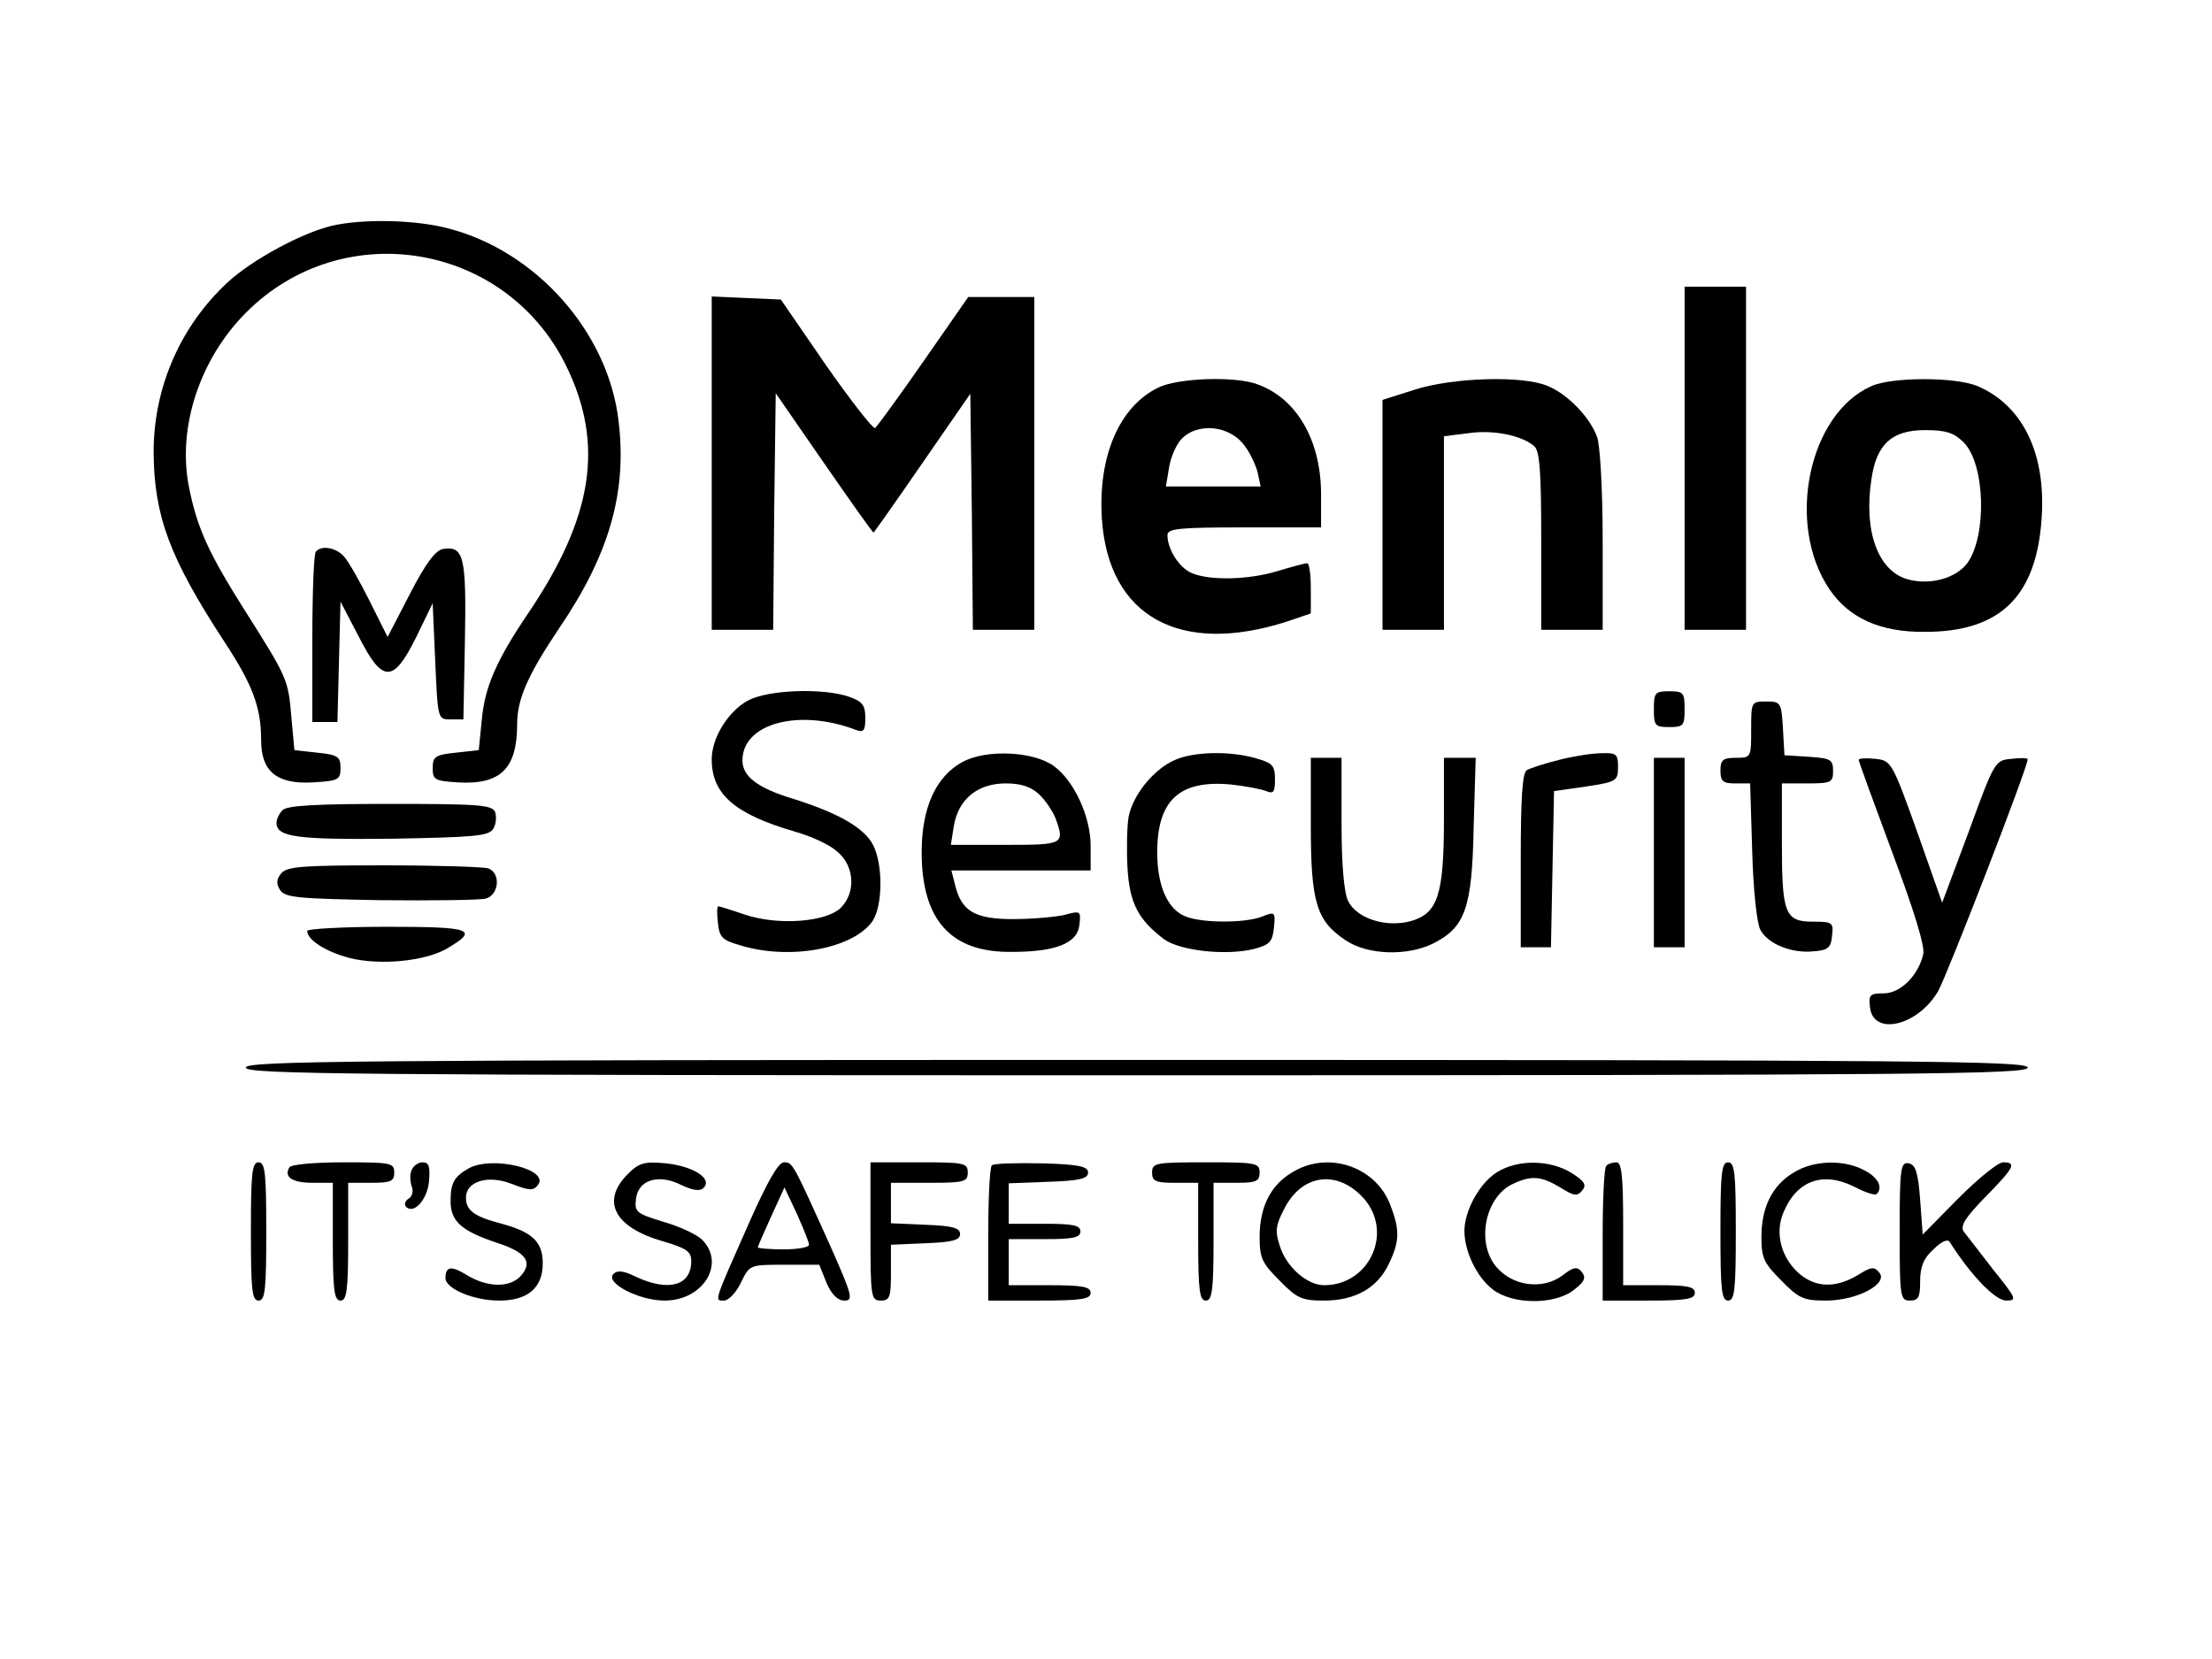 <?xml version="1.0" standalone="no"?>
<!DOCTYPE svg PUBLIC "-//W3C//DTD SVG 20010904//EN"
 "http://www.w3.org/TR/2001/REC-SVG-20010904/DTD/svg10.dtd">
<svg version="1.0" xmlns="http://www.w3.org/2000/svg"
 width="432pt" height="324pt" viewBox="0 0 432 324"
 preserveAspectRatio="xMidYMid meet">

<g transform="translate(0,324) scale(0.1,-0.1)"
fill="#000000" stroke="none">
<path d="M648 2799 c-59 -14 -155 -66 -203 -110 -93 -86 -145 -206 -145 -332
1 -125 31 -206 138 -370 56 -85 72 -129 72 -193 0 -61 31 -86 101 -82 50 3 54
5 54 28 0 22 -5 26 -45 30 l-45 5 -6 65 c-6 73 -8 77 -91 208 -70 111 -93 160
-109 241 -23 116 21 250 112 341 189 189 506 136 624 -103 76 -154 54 -297
-75 -487 -60 -89 -83 -141 -89 -205 l-6 -60 -45 -5 c-40 -4 -45 -8 -45 -30 0
-23 4 -25 49 -28 84 -5 116 27 116 114 0 49 21 96 82 187 98 144 133 266 116
405 -20 173 -161 332 -333 376 -64 17 -167 19 -227 5z"/>
<path d="M3290 2345 l0 -335 60 0 60 0 0 335 0 335 -60 0 -60 0 0 -335z"/>
<path d="M1390 2335 l0 -325 60 0 60 0 2 231 3 231 94 -136 c52 -75 95 -136
97 -136 1 0 44 61 95 135 l94 136 3 -231 2 -230 60 0 60 0 0 325 0 325 -65 0
-64 0 -87 -125 c-48 -69 -91 -128 -95 -131 -4 -2 -47 53 -96 123 l-88 128 -68
3 -67 3 0 -326z"/>
<path d="M2262 2483 c-76 -37 -118 -134 -110 -257 13 -190 152 -267 361 -200
l47 16 0 49 c0 27 -3 49 -7 49 -5 0 -30 -7 -57 -15 -58 -18 -135 -19 -169 -4
-25 11 -47 47 -47 74 0 13 25 15 150 15 l150 0 0 68 c-1 102 -47 183 -123 211
-43 17 -157 13 -195 -6z m169 -114 c10 -13 21 -36 25 -51 l6 -28 -92 0 -93 0
6 36 c3 20 14 45 23 55 31 35 96 29 125 -12z"/>
<path d="M2763 2479 l-63 -20 0 -224 0 -225 60 0 60 0 0 189 0 189 48 6 c48 7
103 -4 128 -25 11 -9 14 -48 14 -185 l0 -174 60 0 60 0 0 174 c0 99 -5 187
-11 203 -14 38 -57 83 -96 99 -48 21 -185 17 -260 -7z"/>
<path d="M3655 2486 c-123 -54 -168 -270 -82 -397 38 -56 99 -84 187 -83 145
0 216 68 227 218 10 129 -36 224 -125 262 -43 18 -167 18 -207 0z m180 -110
c42 -42 46 -182 7 -236 -22 -29 -71 -43 -114 -32 -60 15 -89 94 -73 197 10 68
40 95 105 95 40 0 56 -5 75 -24z"/>
<path d="M617 2163 c-4 -3 -7 -80 -7 -170 l0 -163 25 0 24 0 3 118 3 117 35
-67 c47 -93 68 -93 113 -2 l32 66 5 -114 c5 -113 5 -113 30 -113 l25 0 3 154
c3 163 -2 185 -42 179 -15 -2 -34 -27 -65 -87 l-44 -85 -35 70 c-19 38 -41 77
-50 87 -15 17 -43 23 -55 10z"/>
<path d="M1461 1872 c-39 -21 -71 -73 -71 -115 0 -68 45 -107 162 -141 32 -9
69 -26 83 -39 34 -28 37 -80 7 -110 -29 -28 -123 -35 -188 -13 -26 9 -49 16
-51 16 -3 0 -3 -15 -1 -32 3 -28 8 -34 43 -44 97 -30 221 -7 259 47 20 30 21
110 1 149 -17 33 -67 62 -156 90 -70 21 -99 44 -99 75 0 73 112 102 223 59 14
-5 17 0 17 24 0 25 -6 32 -31 41 -51 18 -159 14 -198 -7z"/>
<path d="M3230 1855 c0 -32 2 -35 30 -35 28 0 30 3 30 35 0 32 -2 35 -30 35
-28 0 -30 -3 -30 -35z"/>
<path d="M3420 1815 c0 -54 0 -55 -30 -55 -25 0 -30 -4 -30 -25 0 -21 5 -25
29 -25 l29 0 4 -132 c2 -74 9 -142 16 -154 15 -28 61 -46 103 -42 29 2 35 7
37 31 3 25 1 27 -37 27 -55 0 -61 15 -61 154 l0 116 50 0 c46 0 50 2 50 24 0
23 -5 25 -47 28 l-48 3 -3 53 c-3 50 -4 52 -33 52 -29 0 -29 -1 -29 -55z"/>
<path d="M1880 1752 c-52 -28 -80 -89 -80 -176 0 -133 57 -197 177 -195 85 0
127 17 131 52 3 28 3 29 -30 20 -18 -4 -63 -8 -100 -8 -75 0 -101 16 -113 68
l-7 27 136 0 136 0 0 48 c0 57 -32 127 -72 156 -40 29 -132 33 -178 8z m149
-63 c12 -11 26 -32 32 -46 19 -52 17 -53 -97 -53 l-107 0 6 38 c9 51 46 82
101 82 29 0 49 -6 65 -21z"/>
<path d="M2295 1756 c-42 -18 -83 -69 -91 -112 -3 -19 -4 -64 -2 -99 4 -69 21
-101 71 -139 31 -23 123 -33 177 -19 30 8 35 14 38 41 3 31 2 32 -23 22 -33
-13 -116 -13 -149 0 -35 13 -56 59 -56 125 0 102 43 142 143 133 28 -3 60 -9
70 -13 14 -6 17 -2 17 23 0 27 -5 32 -37 41 -51 15 -122 13 -158 -3z"/>
<path d="M3045 1756 c-28 -7 -56 -16 -63 -20 -9 -5 -12 -55 -12 -177 l0 -169
30 0 29 0 3 153 3 152 63 9 c59 9 62 11 62 38 0 25 -3 28 -32 27 -18 0 -56 -6
-83 -13z"/>
<path d="M2560 1628 c0 -151 11 -187 69 -225 42 -28 120 -31 171 -5 61 31 75
68 78 225 l4 137 -31 0 -31 0 0 -120 c0 -148 -12 -184 -65 -199 -48 -13 -105
5 -122 39 -8 16 -13 70 -13 153 l0 127 -30 0 -30 0 0 -132z"/>
<path d="M3230 1575 l0 -185 30 0 30 0 0 185 0 185 -30 0 -30 0 0 -185z"/>
<path d="M3630 1756 c0 -3 30 -85 66 -182 42 -112 64 -183 60 -198 -10 -42
-45 -76 -77 -76 -27 0 -30 -3 -27 -27 6 -57 93 -37 133 31 18 32 175 437 175
453 0 3 -14 3 -32 1 -32 -3 -33 -5 -83 -142 l-52 -139 -49 139 c-49 137 -51
139 -82 142 -18 2 -32 1 -32 -2z"/>
<path d="M552 1658 c-7 -7 -12 -18 -12 -25 0 -28 41 -33 226 -31 159 3 188 5
197 19 6 9 7 24 4 33 -6 14 -30 16 -205 16 -141 0 -201 -3 -210 -12z"/>
<path d="M549 1534 c-9 -11 -10 -20 -2 -32 9 -15 35 -17 194 -20 101 -1 194 0
207 3 26 6 31 49 6 59 -9 3 -100 6 -204 6 -159 0 -190 -2 -201 -16z"/>
<path d="M600 1422 c0 -18 37 -41 83 -53 60 -15 147 -6 189 18 65 38 50 43
-116 43 -86 0 -156 -4 -156 -8z"/>
<path d="M480 1155 c0 -13 200 -15 1740 -15 1540 0 1740 2 1740 15 0 13 -200
15 -1740 15 -1540 0 -1740 -2 -1740 -15z"/>
<path d="M490 835 c0 -113 2 -135 15 -135 13 0 15 22 15 135 0 113 -2 135 -15
135 -13 0 -15 -22 -15 -135z"/>
<path d="M565 960 c-11 -19 6 -30 46 -30 l39 0 0 -115 c0 -96 3 -115 15 -115
12 0 15 19 15 115 l0 115 45 0 c38 0 45 3 45 20 0 19 -7 20 -99 20 -56 0 -103
-4 -106 -10z"/>
<path d="M804 955 c-4 -8 -3 -23 0 -32 4 -9 1 -20 -6 -24 -7 -4 -9 -11 -5 -16
16 -15 42 15 45 51 2 28 0 36 -13 36 -8 0 -18 -7 -21 -15z"/>
<path d="M915 958 c-28 -16 -35 -28 -35 -64 0 -39 21 -58 90 -81 59 -19 72
-39 45 -67 -22 -21 -63 -20 -102 3 -32 20 -43 18 -43 -5 0 -21 55 -44 105 -44
56 0 85 25 85 73 0 42 -21 61 -80 77 -54 14 -70 26 -70 51 0 32 43 45 89 27
34 -13 42 -14 51 -3 26 31 -89 59 -135 33z"/>
<path d="M1226 947 c-53 -53 -26 -104 68 -131 47 -14 56 -20 56 -39 0 -48 -44
-60 -107 -31 -24 12 -37 14 -45 6 -17 -17 49 -52 100 -52 75 0 120 72 73 119
-10 10 -44 26 -76 35 -52 16 -56 19 -53 44 4 38 44 50 88 28 23 -11 37 -13 44
-6 18 18 -19 42 -73 48 -43 4 -53 1 -75 -21z"/>
<path d="M1463 852 c-70 -158 -68 -152 -49 -152 9 0 24 16 33 35 17 35 17 35
85 35 l68 0 14 -35 c10 -23 22 -35 35 -35 18 0 16 9 -28 108 -73 162 -73 162
-90 162 -11 0 -33 -39 -68 -118z m117 -43 c0 -5 -22 -9 -50 -9 -27 0 -50 2
-50 4 0 2 12 29 26 60 l26 57 24 -51 c13 -29 24 -56 24 -61z"/>
<path d="M1700 835 c0 -128 1 -135 20 -135 18 0 20 7 20 55 l0 54 68 3 c52 2
67 6 67 18 0 12 -15 16 -67 18 l-68 3 0 39 0 40 75 0 c68 0 75 2 75 20 0 19
-7 20 -95 20 l-95 0 0 -135z"/>
<path d="M1937 964 c-4 -4 -7 -65 -7 -136 l0 -128 100 0 c82 0 100 3 100 15 0
12 -16 15 -80 15 l-80 0 0 45 0 45 70 0 c56 0 70 3 70 15 0 12 -14 15 -70 15
l-70 0 0 40 0 39 78 3 c60 2 77 6 77 18 0 12 -18 16 -90 18 -50 1 -94 0 -98
-4z"/>
<path d="M2250 950 c0 -17 7 -20 45 -20 l45 0 0 -115 c0 -96 3 -115 15 -115
12 0 15 19 15 115 l0 115 45 0 c38 0 45 3 45 20 0 19 -7 20 -105 20 -98 0
-105 -1 -105 -20z"/>
<path d="M2523 950 c-42 -25 -63 -68 -63 -126 0 -41 5 -51 39 -85 34 -35 44
-39 87 -39 61 0 105 25 127 73 21 44 21 66 1 117 -30 73 -122 103 -191 60z
m140 -50 c59 -66 12 -170 -77 -170 -33 0 -73 35 -86 75 -10 30 -9 41 7 72 34
70 104 80 156 23z"/>
<path d="M2924 951 c-34 -21 -64 -75 -64 -115 0 -40 24 -90 55 -114 38 -30
121 -31 159 -1 21 16 24 24 15 35 -9 11 -16 10 -39 -8 -38 -27 -95 -20 -127
17 -41 47 -23 138 32 163 36 17 55 15 92 -7 27 -17 33 -18 43 -6 9 11 5 18
-22 35 -42 25 -103 26 -144 1z"/>
<path d="M3137 963 c-4 -3 -7 -64 -7 -135 l0 -128 90 0 c73 0 90 3 90 15 0 12
-14 15 -70 15 l-70 0 0 120 c0 93 -3 120 -13 120 -8 0 -17 -3 -20 -7z"/>
<path d="M3360 835 c0 -113 2 -135 15 -135 13 0 15 22 15 135 0 113 -2 135
-15 135 -13 0 -15 -22 -15 -135z"/>
<path d="M3503 950 c-42 -25 -63 -68 -63 -126 0 -41 5 -51 39 -85 34 -35 44
-39 87 -39 61 0 123 33 104 55 -10 12 -16 11 -43 -6 -41 -24 -78 -24 -110 1
-37 30 -52 80 -34 122 26 63 78 81 139 50 21 -11 40 -17 43 -14 13 13 3 33
-25 47 -40 21 -99 19 -137 -5z"/>
<path d="M3710 836 c0 -129 1 -136 20 -136 17 0 20 7 20 38 0 28 7 45 26 62
16 16 28 21 32 14 42 -66 89 -114 110 -114 22 0 20 4 -25 60 -26 34 -52 67
-58 75 -7 11 3 27 43 68 56 57 61 67 34 67 -10 0 -49 -32 -87 -70 l-70 -71 -5
68 c-4 54 -9 68 -22 71 -16 3 -18 -8 -18 -132z"/>
</g>
</svg>
